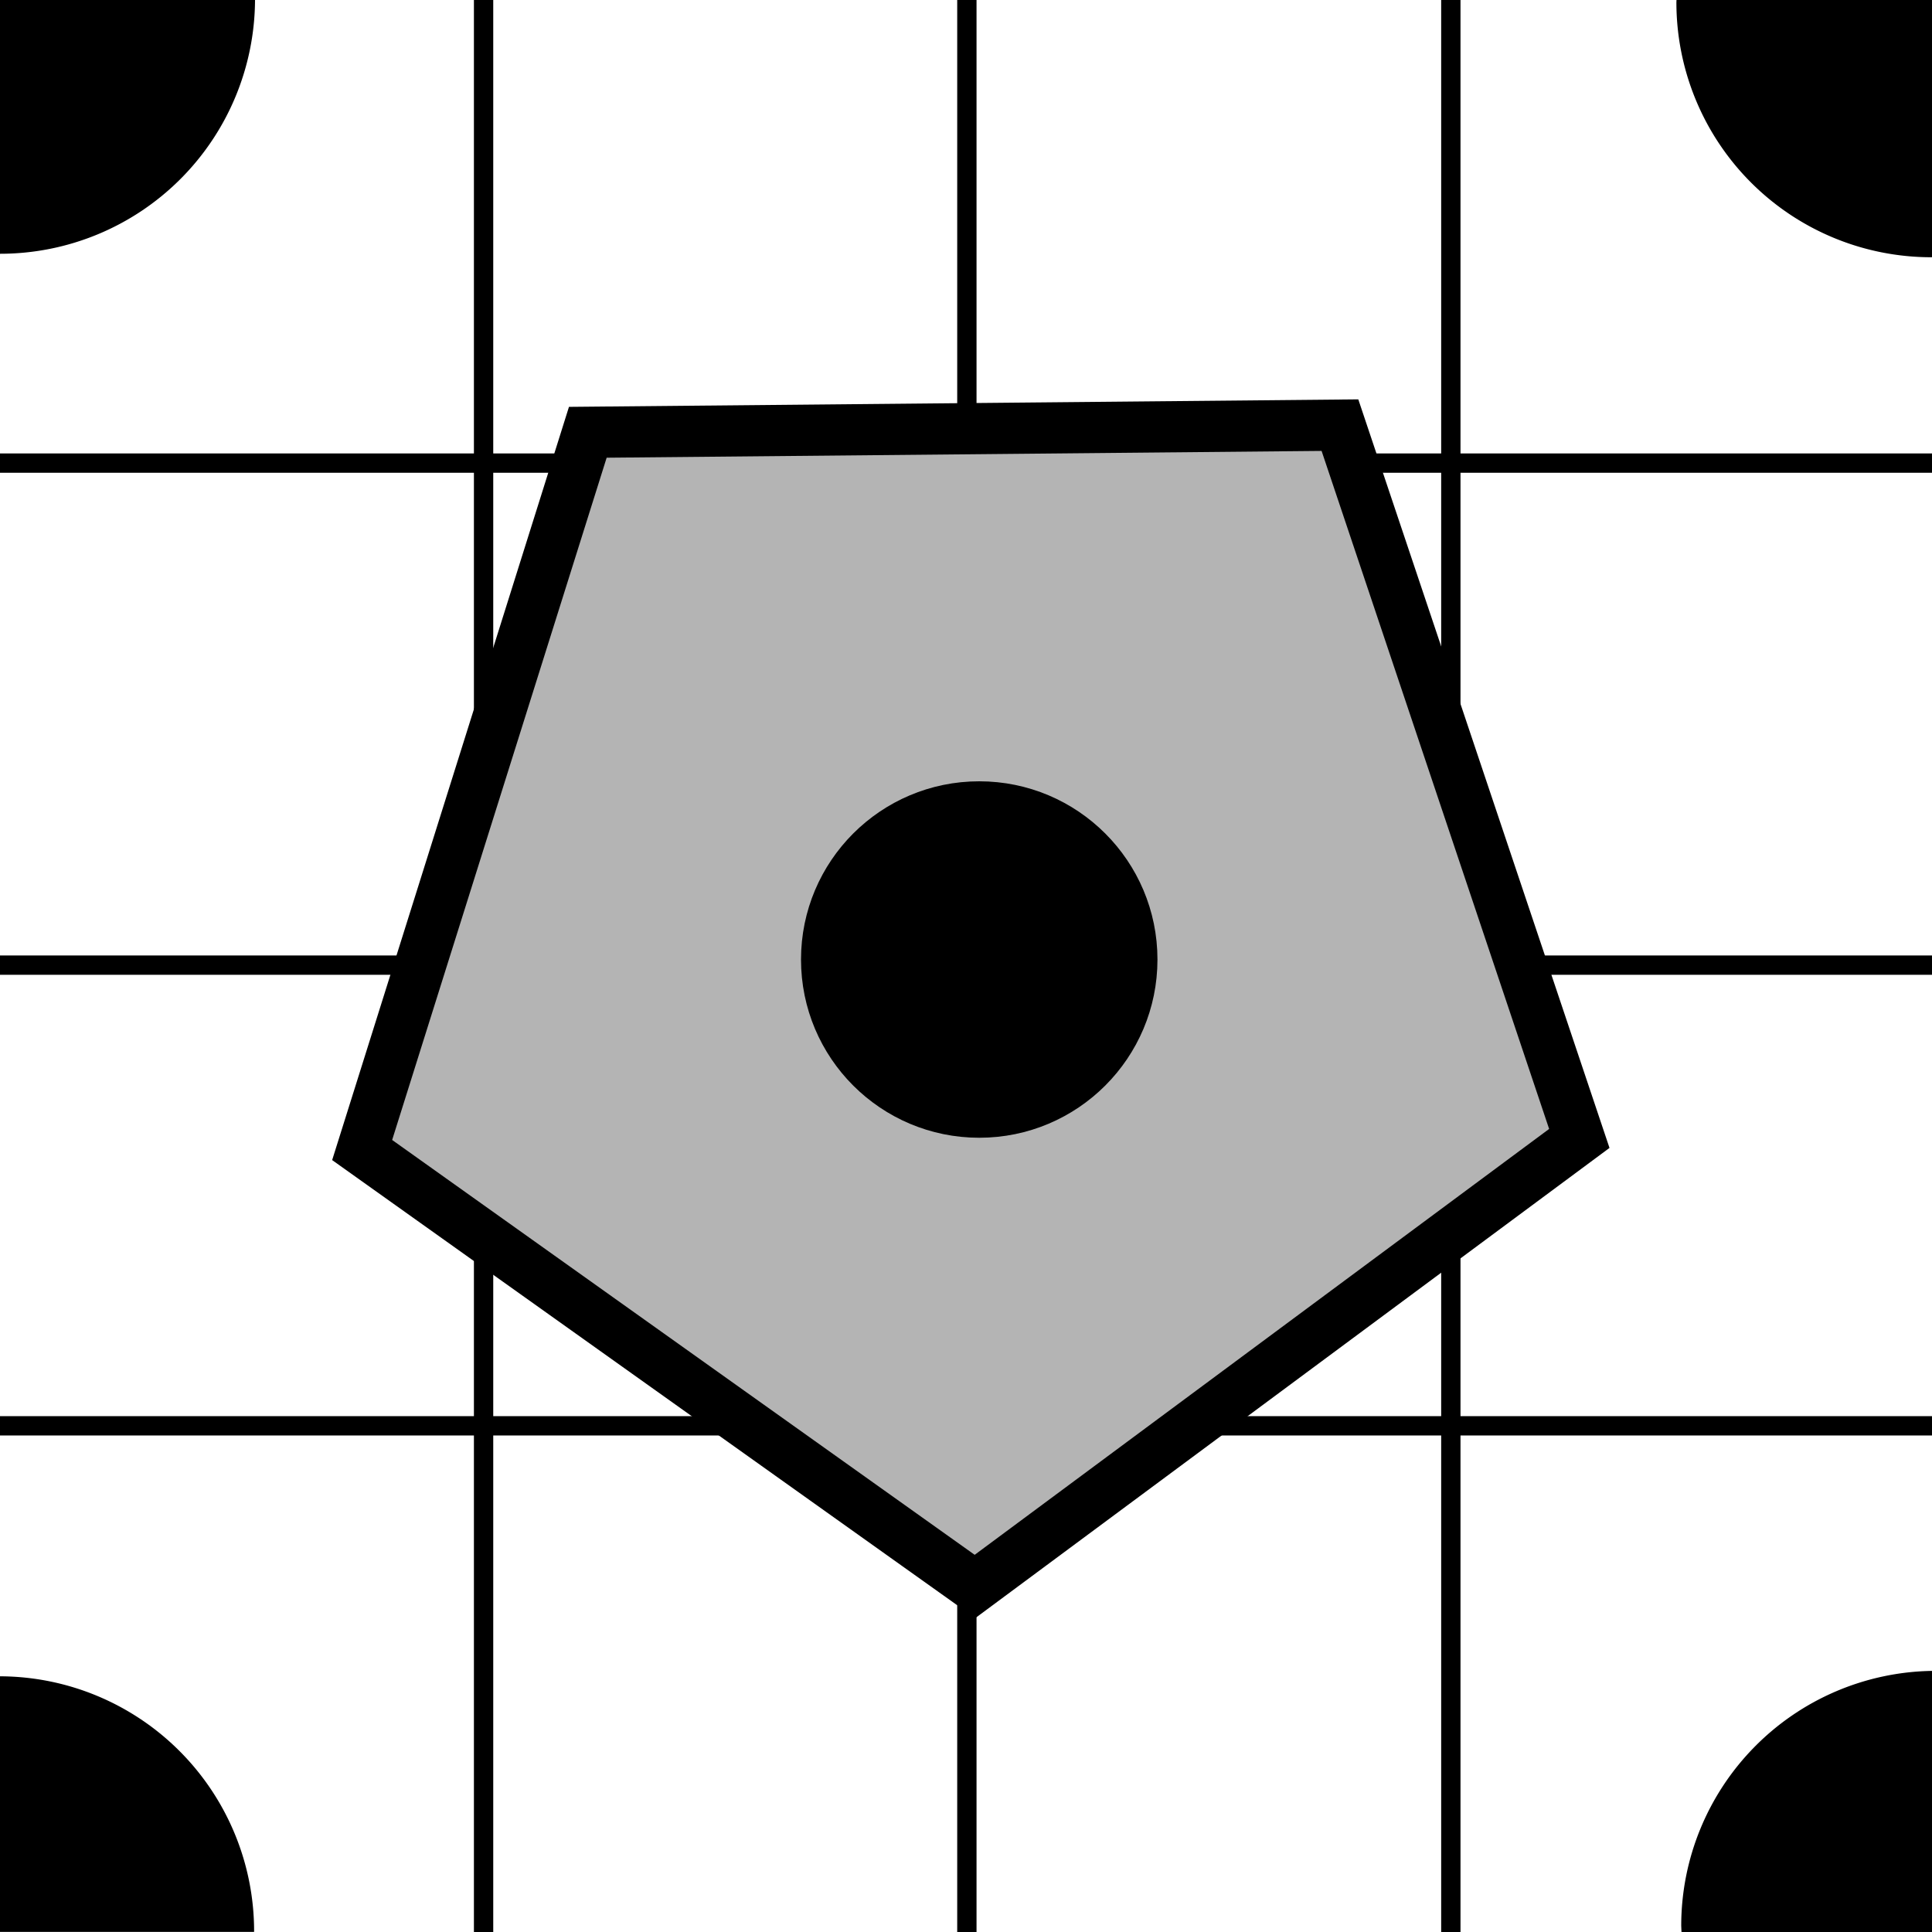 <?xml version="1.0" encoding="UTF-8" standalone="no"?>
<!-- Created with Inkscape (http://www.inkscape.org/) -->

<svg
   xmlns:dc="http://purl.org/dc/elements/1.1/"
   xmlns:cc="http://creativecommons.org/ns#"
   xmlns:rdf="http://www.w3.org/1999/02/22-rdf-syntax-ns#"
   xmlns:svg="http://www.w3.org/2000/svg"
   xmlns="http://www.w3.org/2000/svg"
   xmlns:sodipodi="http://sodipodi.sourceforge.net/DTD/sodipodi-0.dtd"
   xmlns:inkscape="http://www.inkscape.org/namespaces/inkscape"
   width="20mm"
   height="20mm"
   viewBox="0 0 20 20"
   version="1.1"
   id="svg8"
   inkscape:version="0.92.5 (2060ec1f9f, 2020-04-08)"
   sodipodi:docname="5_bg.svg">
  <defs
     id="defs2" />
  <sodipodi:namedview
     id="base"
     pagecolor="#ffffff"
     bordercolor="#666666"
     borderopacity="1.0"
     inkscape:pageopacity="0.0"
     inkscape:pageshadow="2"
     inkscape:zoom="2.6855208"
     inkscape:cx="-6.7683402"
     inkscape:cy="0.092267699"
     inkscape:document-units="mm"
     inkscape:current-layer="layer1"
     showgrid="false"
     inkscape:snap-page="true"
     showguides="false"
     inkscape:guide-bbox="true"
     inkscape:window-width="1920"
     inkscape:window-height="1009"
     inkscape:window-x="0"
     inkscape:window-y="0"
     inkscape:window-maximized="1">
    <sodipodi:guide
       position="1.637,10"
       orientation="0,1"
       id="guide819"
       inkscape:locked="false" />
    <sodipodi:guide
       position="4.747,2.7815502e-07"
       orientation="0,1"
       id="guide821"
       inkscape:locked="false" />
    <sodipodi:guide
       position="10,5.659"
       orientation="1,0"
       id="guide823"
       inkscape:locked="false" />
    <sodipodi:guide
       position="0,4.934"
       orientation="1,0"
       id="guide825"
       inkscape:locked="false" />
    <sodipodi:guide
       position="5.005,7.647"
       orientation="1,0"
       id="guide878"
       inkscape:locked="false" />
    <sodipodi:guide
       position="5.636,5.005"
       orientation="0,1"
       id="guide880"
       inkscape:locked="false" />
    <sodipodi:guide
       position="0.866,7.603"
       orientation="0,1"
       id="guide839"
       inkscape:locked="false" />
    <sodipodi:guide
       position="2.339,2.62"
       orientation="0,1"
       id="guide841"
       inkscape:locked="false" />
    <sodipodi:guide
       position="2.503,5.005"
       orientation="1,0"
       id="guide843"
       inkscape:locked="false" />
    <sodipodi:guide
       position="7.509,5.005"
       orientation="1,0"
       id="guide845"
       inkscape:locked="false" />
    <sodipodi:guide
       position="5.005,11.276"
       orientation="0,1"
       id="guide849"
       inkscape:locked="false" />
  </sodipodi:namedview>
  <g
     inkscape:label="Layer 1"
     inkscape:groupmode="layer"
     id="layer1"
     transform="translate(0,-277)">
    <rect
       style="fill:#ffffff;fill-opacity:1;stroke:none;stroke-width:0.529;stroke-opacity:1"
       id="rect817"
       width="20"
       height="20"
       x="4.7683716e-07"
       y="277" />
    <path
       style="fill:none;stroke:#000000;stroke-width:0;stroke-linecap:butt;stroke-linejoin:miter;stroke-miterlimit:4;stroke-dasharray:none;stroke-opacity:1"
       d="M 4.7202149e-7,282.126 14.92,297"
       id="path833"
       inkscape:connector-curvature="0" />
    <path
       style="fill:none;stroke:#000000;stroke-width:0.2;stroke-linecap:butt;stroke-linejoin:miter;stroke-miterlimit:4;stroke-dasharray:none;stroke-opacity:1"
       d="M 4.7202149e-7,291.76 H 20"
       id="path847"
       inkscape:connector-curvature="0" />
    <path
       style="fill:none;stroke:#000000;stroke-width:0.2;stroke-linecap:butt;stroke-linejoin:miter;stroke-miterlimit:4;stroke-dasharray:none;stroke-opacity:1"
       d="M 4.7202149e-7,286.991 H 20"
       id="path851"
       inkscape:connector-curvature="0" />
    <path
       style="fill:none;stroke:#000000;stroke-width:0.2;stroke-linecap:butt;stroke-linejoin:miter;stroke-miterlimit:4;stroke-dasharray:none;stroke-opacity:1"
       d="M 4.7202149e-7,281.794 H 20"
       id="path853"
       inkscape:connector-curvature="0" />
    <path
       style="fill:none;stroke:#000000;stroke-width:0.2;stroke-linecap:butt;stroke-linejoin:miter;stroke-miterlimit:4;stroke-dasharray:none;stroke-opacity:1"
       d="m 5.006,277 v 20"
       id="path855"
       inkscape:connector-curvature="0" />
    <path
       style="fill:none;stroke:#000000;stroke-width:0.2;stroke-linecap:butt;stroke-linejoin:miter;stroke-miterlimit:4;stroke-dasharray:none;stroke-opacity:1"
       d="m 10.009,277 v 20"
       id="path857"
       inkscape:connector-curvature="0" />
    <path
       style="fill:none;stroke:#000000;stroke-width:0.2;stroke-linecap:butt;stroke-linejoin:miter;stroke-miterlimit:4;stroke-dasharray:none;stroke-opacity:1"
       d="m 15.019,277 v 20"
       id="path859"
       inkscape:connector-curvature="0" />
    <g
       transform="matrix(2,0,0,2,0.083,-297.113)"
       id="g3742">
      <path
         inkscape:transform-center-y="0.41386961"
         inkscape:transform-center-x="-0.013219429"
         d="m 6.894,289.257 1.239,3.692 -3.128,2.319 -3.172,-2.259 1.168,-3.715 z"
         inkscape:randomized="0"
         inkscape:rounded="0"
         inkscape:flatsided="true"
         sodipodi:arg2="-0.32373832"
         sodipodi:arg1="-0.95205685"
         sodipodi:r2="2.2329824"
         sodipodi:r1="3.3126705"
         sodipodi:cy="291.9559"
         sodipodi:cx="4.9728904"
         sodipodi:sides="5"
         id="path1042"
         style="fill:#b4b4b4;fill-opacity:1;stroke:#000000;stroke-width:0.265;stroke-opacity:1"
         sodipodi:type="star" />
      <circle
         r="0.79"
         cy="292.023"
         cx="5.027"
         id="path815-3-7-6"
         style="fill:#000000;fill-opacity:1;stroke:#000000;stroke-width:0.265;stroke-opacity:1" />
    </g>
    <path
       inkscape:connector-curvature="0"
       style="fill:#000000;fill-opacity:1;stroke:none;stroke-width:0.529;stroke-opacity:1"
       d="m 4.7683715e-7,277 v 2.627 a 2.639,2.639 0 0 0 0.002,0 A 2.639,2.639 0 0 0 2.64,277 Z"
       id="path815" />
    <path
       inkscape:connector-curvature="0"
       style="fill:#000000;fill-opacity:1;stroke:none;stroke-width:0.529;stroke-opacity:1"
       d="m 4.7683715e-7,294.353 v 2.646 H 2.63 a 2.639,2.639 0 0 0 5.16e-4,-0.008 A 2.639,2.639 0 0 0 4.7683715e-7,294.353 Z"
       id="path815-3" />
    <path
       inkscape:connector-curvature="0"
       style="fill:#000000;fill-opacity:1;stroke:none;stroke-width:0.529;stroke-opacity:1"
       d="m 20,294.297 a 2.639,2.639 0 0 0 -2.596,2.637 2.639,2.639 0 0 0 0.003,0.066 h 2.593 z"
       id="path815-3-6" />
    <path
       inkscape:connector-curvature="0"
       style="fill:#000000;fill-opacity:1;stroke:none;stroke-width:0.529;stroke-opacity:1"
       d="m 17.355,277 a 2.639,2.639 0 0 0 -0.001,0.024 2.639,2.639 0 0 0 2.639,2.639 2.639,2.639 0 0 0 0.007,-5.3e-4 V 277 Z"
       id="path815-3-7" />
  </g>
</svg>
